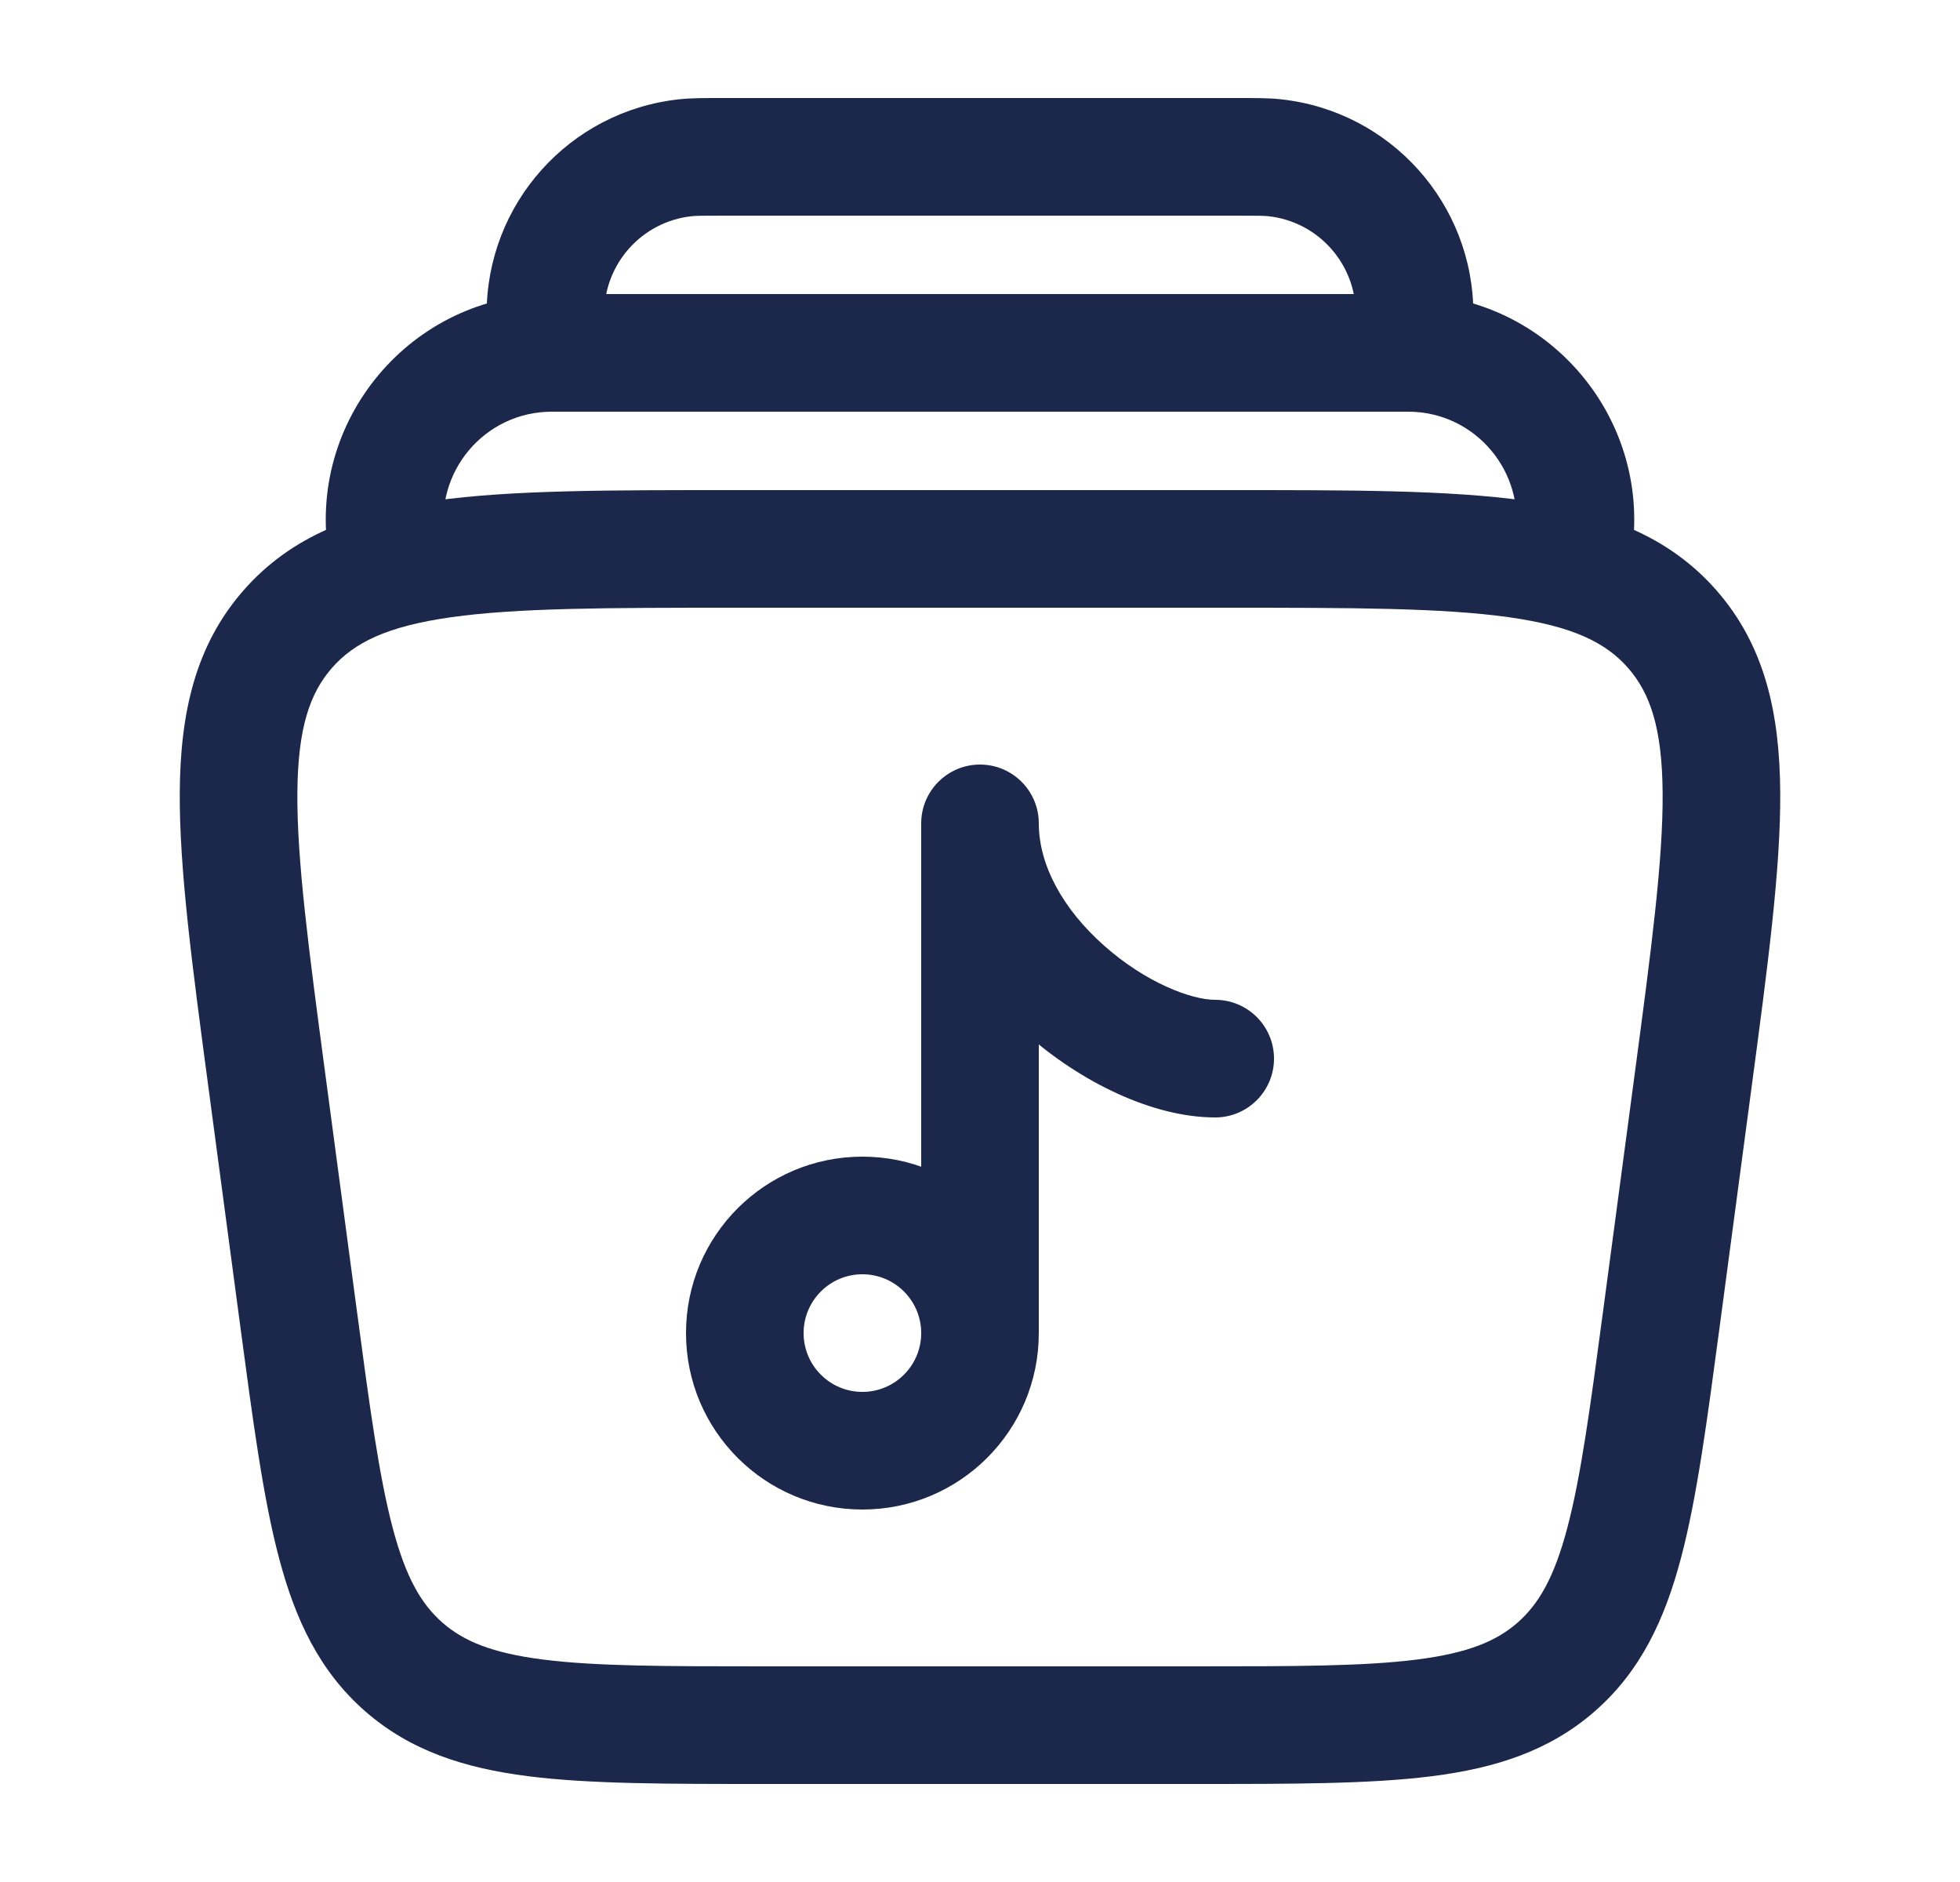 <svg width="25" height="24" viewBox="0 0 25 24" fill="none" xmlns="http://www.w3.org/2000/svg">
<path d="M3.806 16.793L4.549 16.694L3.806 16.793ZM21.194 16.793L20.451 16.694L21.194 16.793ZM21.594 13.793L22.338 13.892L21.594 13.793ZM3.406 13.793L2.662 13.892L3.406 13.793ZM9.353 7.75H15.647V6.25H9.353V7.75ZM20.851 13.694L20.451 16.694L21.938 16.892L22.338 13.892L20.851 13.694ZM15.247 21.25H9.753V22.75H15.247V21.25ZM4.549 16.694L4.149 13.694L2.662 13.892L3.062 16.892L4.549 16.694ZM9.753 21.25C8.482 21.25 7.599 21.249 6.926 21.163C6.273 21.08 5.913 20.928 5.644 20.693L4.656 21.821C5.236 22.329 5.926 22.548 6.737 22.651C7.527 22.751 8.521 22.75 9.753 22.75V21.25ZM3.062 16.892C3.225 18.113 3.355 19.099 3.559 19.869C3.768 20.659 4.077 21.314 4.656 21.821L5.644 20.693C5.375 20.457 5.177 20.121 5.009 19.485C4.835 18.828 4.717 17.954 4.549 16.694L3.062 16.892ZM20.451 16.694C20.283 17.954 20.165 18.828 19.991 19.485C19.823 20.121 19.625 20.457 19.356 20.693L20.344 21.821C20.923 21.314 21.232 20.659 21.441 19.869C21.645 19.099 21.775 18.113 21.938 16.892L20.451 16.694ZM15.247 22.75C16.479 22.75 17.473 22.751 18.263 22.651C19.074 22.548 19.764 22.329 20.344 21.821L19.356 20.693C19.087 20.928 18.727 21.08 18.074 21.163C17.401 21.249 16.518 21.25 15.247 21.25V22.75ZM15.647 7.75C17.265 7.75 18.399 7.752 19.245 7.871C20.069 7.987 20.486 8.198 20.766 8.518L21.895 7.53C21.279 6.826 20.449 6.525 19.454 6.385C18.48 6.248 17.22 6.25 15.647 6.25V7.75ZM22.338 13.892C22.546 12.333 22.714 11.085 22.707 10.101C22.7 9.095 22.511 8.234 21.895 7.53L20.766 8.518C21.046 8.838 21.201 9.279 21.207 10.111C21.213 10.965 21.065 12.09 20.851 13.694L22.338 13.892ZM9.353 6.25C7.78 6.25 6.52 6.248 5.546 6.385C4.551 6.525 3.721 6.826 3.105 7.53L4.234 8.518C4.514 8.198 4.931 7.987 5.755 7.871C6.6 7.752 7.735 7.75 9.353 7.75V6.25ZM4.149 13.694C3.935 12.09 3.787 10.965 3.793 10.111C3.799 9.279 3.954 8.838 4.234 8.518L3.105 7.53C2.489 8.234 2.3 9.095 2.293 10.101C2.286 11.085 2.454 12.333 2.662 13.892L4.149 13.694Z" fill="#1C274C"/>
<path d="M13.25 10.5C13.25 10.086 12.914 9.75 12.5 9.75C12.086 9.75 11.75 10.086 11.75 10.5H13.25ZM15.5 14.25C15.914 14.25 16.25 13.914 16.25 13.5C16.25 13.086 15.914 12.75 15.5 12.75V14.25ZM11.75 17C11.75 17.414 11.414 17.75 11 17.75V19.25C12.243 19.25 13.25 18.243 13.25 17H11.75ZM11 17.75C10.586 17.75 10.25 17.414 10.25 17H8.75C8.75 18.243 9.757 19.25 11 19.25V17.75ZM10.25 17C10.25 16.586 10.586 16.25 11 16.25V14.75C9.757 14.75 8.75 15.757 8.75 17H10.25ZM11 16.25C11.414 16.25 11.75 16.586 11.75 17H13.25C13.25 15.757 12.243 14.75 11 14.75V16.25ZM15.5 12.75C15.195 12.75 14.614 12.531 14.084 12.06C13.565 11.601 13.25 11.039 13.25 10.5H11.75C11.75 11.618 12.382 12.556 13.088 13.182C13.781 13.797 14.701 14.25 15.5 14.25V12.75ZM13.25 17V10.5H11.75V17H13.25Z" fill="#1C274C"/>
<path d="M7.038 5.25H17.962V3.75H7.038V5.25ZM17.962 5.25C18.82 5.25 19.471 6.025 19.323 6.871L20.801 7.129C21.11 5.366 19.753 3.75 17.962 3.75V5.25ZM7.038 3.75C5.247 3.75 3.89 5.366 4.199 7.129L5.677 6.871C5.529 6.025 6.179 5.25 7.038 5.25V3.75Z" fill="#1C274C"/>
<path d="M16.256 2.011L16.336 1.266L16.256 2.011ZM18.043 4.004L18.793 4.006V4.006L18.043 4.004ZM8.744 2.011L8.824 2.757L8.744 2.011ZM6.957 4.004L7.707 4.003L6.957 4.004ZM9.241 2.75H15.759V1.25H9.241V2.75ZM15.759 2.75C16.04 2.75 16.12 2.751 16.176 2.757L16.336 1.266C16.18 1.249 15.999 1.25 15.759 1.25V2.75ZM18.745 4.582C18.772 4.343 18.792 4.163 18.793 4.006L17.293 4.003C17.293 4.059 17.285 4.139 17.255 4.418L18.745 4.582ZM16.176 2.757C16.812 2.825 17.294 3.363 17.293 4.003L18.793 4.006C18.796 2.598 17.736 1.416 16.336 1.266L16.176 2.757ZM9.241 1.25C9.001 1.25 8.82 1.249 8.664 1.266L8.824 2.757C8.88 2.751 8.96 2.75 9.241 2.75V1.25ZM7.745 4.418C7.715 4.139 7.707 4.059 7.707 4.003L6.207 4.006C6.207 4.163 6.228 4.343 6.254 4.582L7.745 4.418ZM8.664 1.266C7.264 1.416 6.204 2.598 6.207 4.006L7.707 4.003C7.706 3.363 8.188 2.825 8.824 2.757L8.664 1.266Z" fill="#1C274C"/>
</svg>

